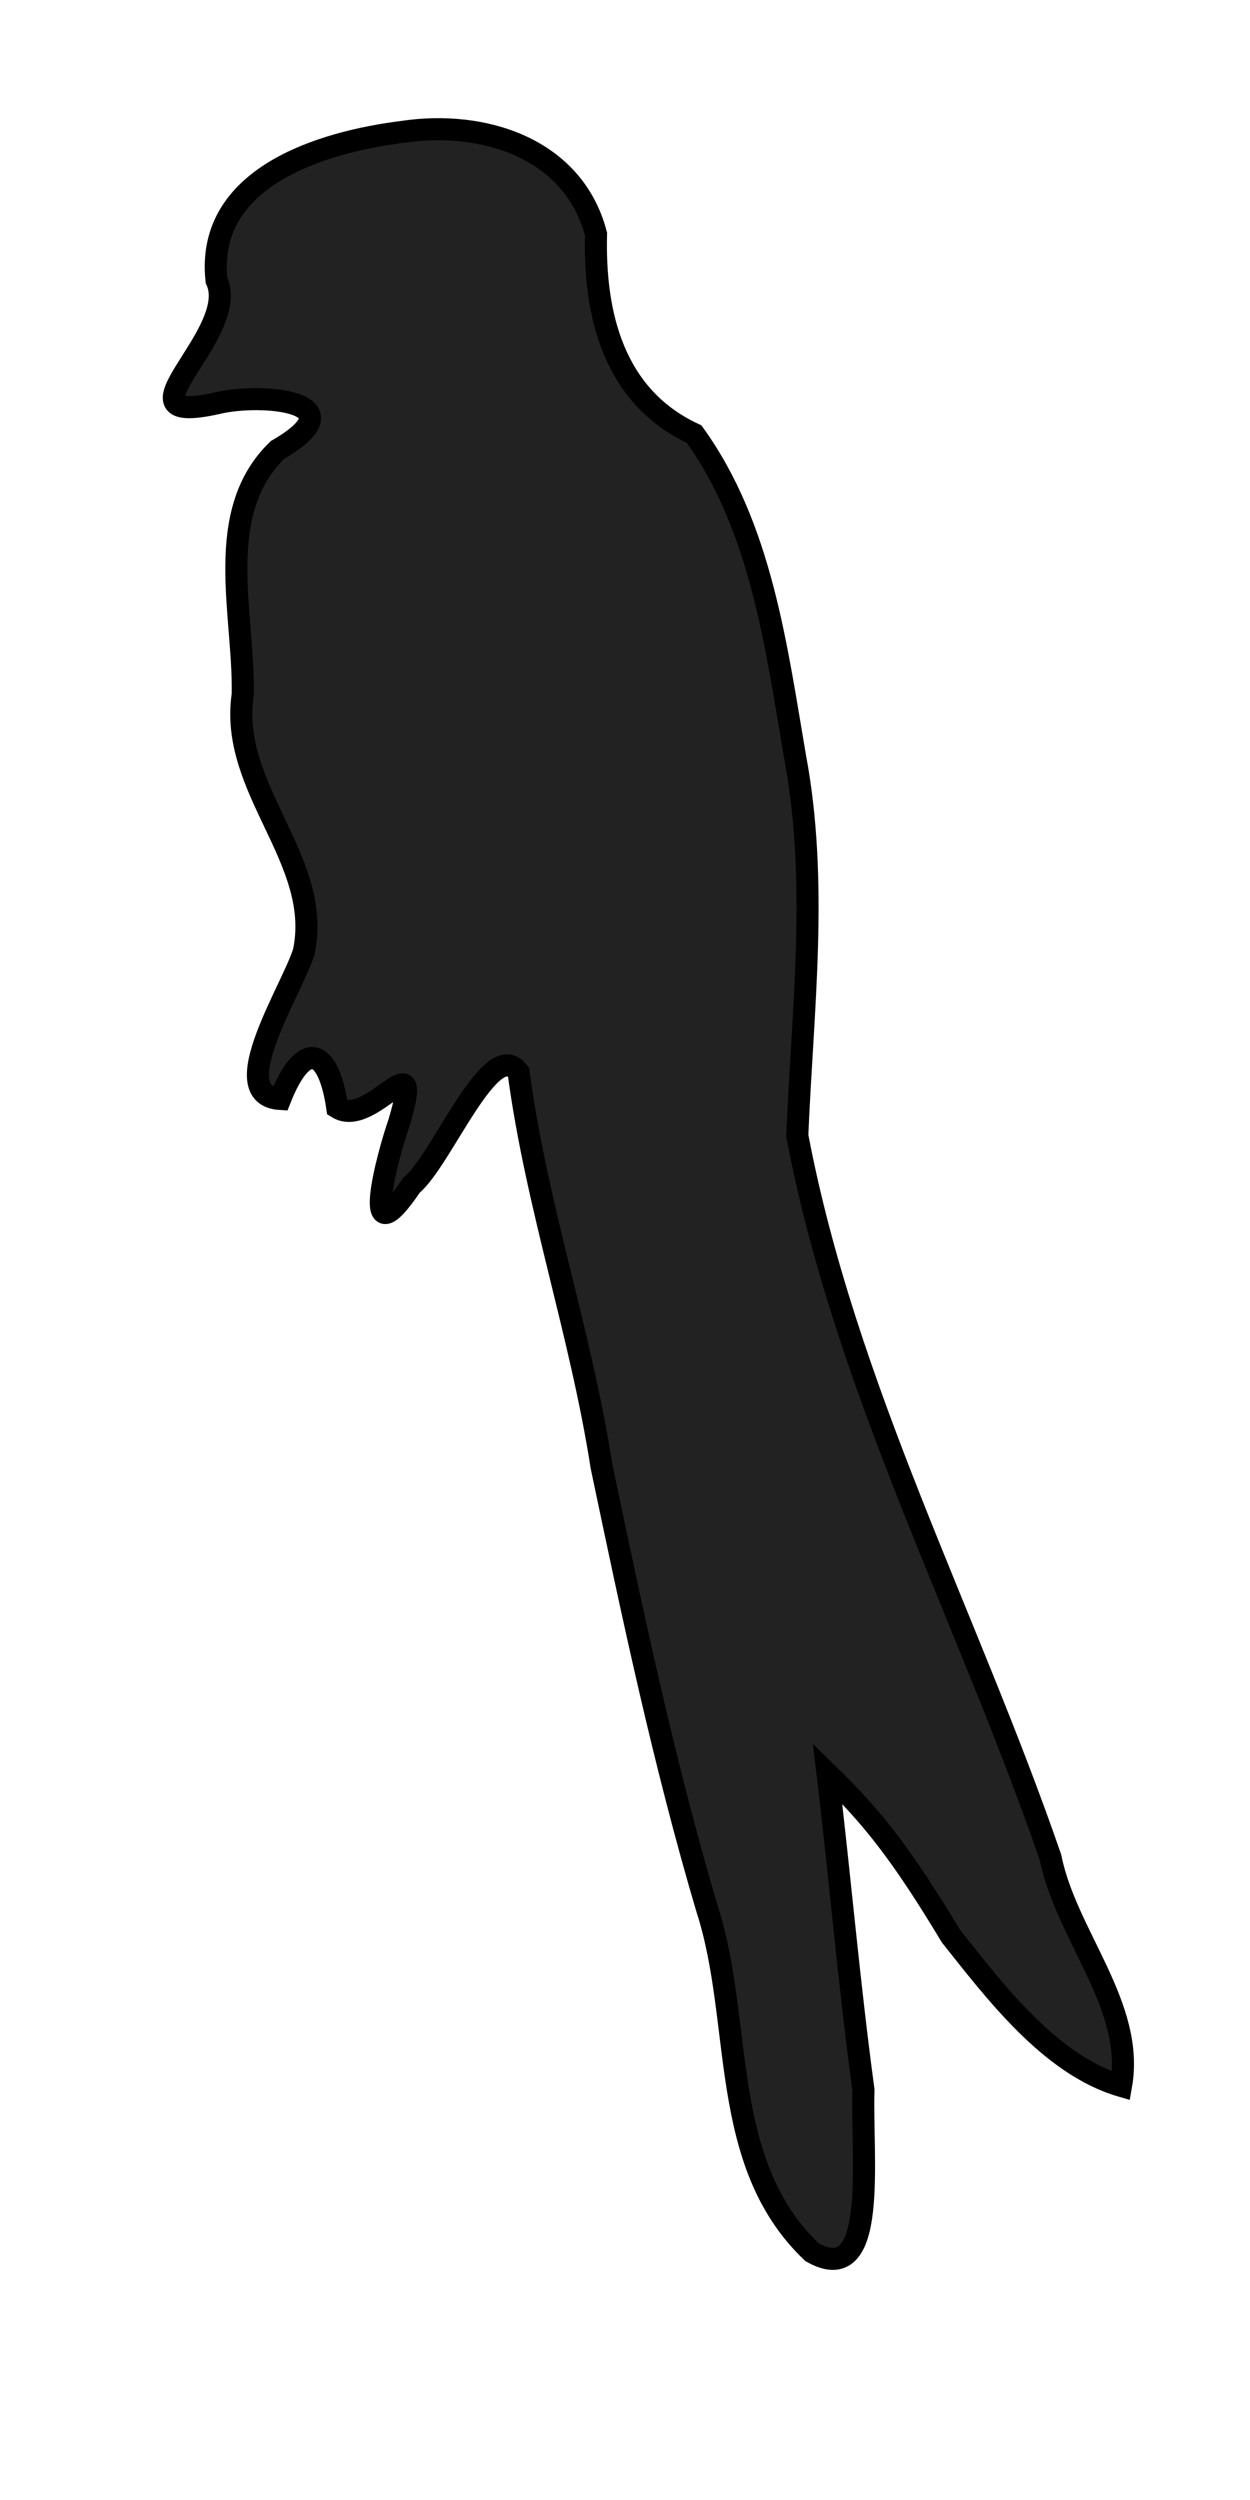 <?xml version="1.0" encoding="UTF-8" standalone="no"?>
<svg 
	width="100%" 
	viewBox="0 0 50 100" 
	version="1.1" 
	xmlns="http://www.w3.org/2000/svg" 
	xmlns:xlink="http://www.w3.org/1999/xlink">
       <!--<svg width="100%" height="100%">-->
    <defs>
    <path id="Zwaluw" 
	  style="fill:#222 ;stroke:#000000;stroke-width:0.883px;stroke-linecap:butt;stroke-linejoin:miter;stroke-opacity:1"
	  d="m 13.109,45.426 c -0.209,-5.046 -0.854,-10.12 0.086,-15.144 0.758,-4.42 1.352,-9.19 4.041,-12.918 3.234,-1.496 4.005,-4.804 3.923,-8.002 0.904,-3.452 4.523,-4.567 7.719,-4.089 3.243,0.404 7.911,1.801 7.461,5.938 -1.01,2.173 4.329,5.888 -0.027,4.918 -1.759,-0.431 -5.771,-0.078 -2.413,1.868 2.601,2.513 1.326,6.577 1.392,9.787 0.564,3.778 -3.209,6.604 -2.446,10.277 0.436,1.467 3.239,5.76 0.948,5.898 -0.954,-2.407 -1.935,-2.048 -2.284,0.345 -1.379,0.862 -3.514,-2.919 -2.474,0.594 0.458,1.302 1.62,5.646 -0.495,2.51 -1.21,-0.988 -3.192,-6.004 -4.282,-4.52 -0.711,5.329 -2.493,10.449 -3.318,15.762 -1.244,5.935 -2.496,11.866 -4.217,17.686 -1.483,4.559 -0.417,10.149 -4.202,13.75 -2.675,1.515 -1.972,-3.748 -2.059,-6.491 0.57,-4.196 0.933,-8.446 1.436,-12.649 -1.748,1.702 -2.902,3.12 -4.94,6.506 C 5.259,79.58 3.014,82.599 0.159,83.434 -0.411,80.239 2.357,77.411 2.978,74.303 6.303,64.658 11.189,55.532 13.109,45.426 z"
	  />
	</defs>
	<g>
	    <use xlink:href="#Zwaluw" transform="matrix(-1, 0, 0, 1, 45, 0)" />
      </g>
</svg>
